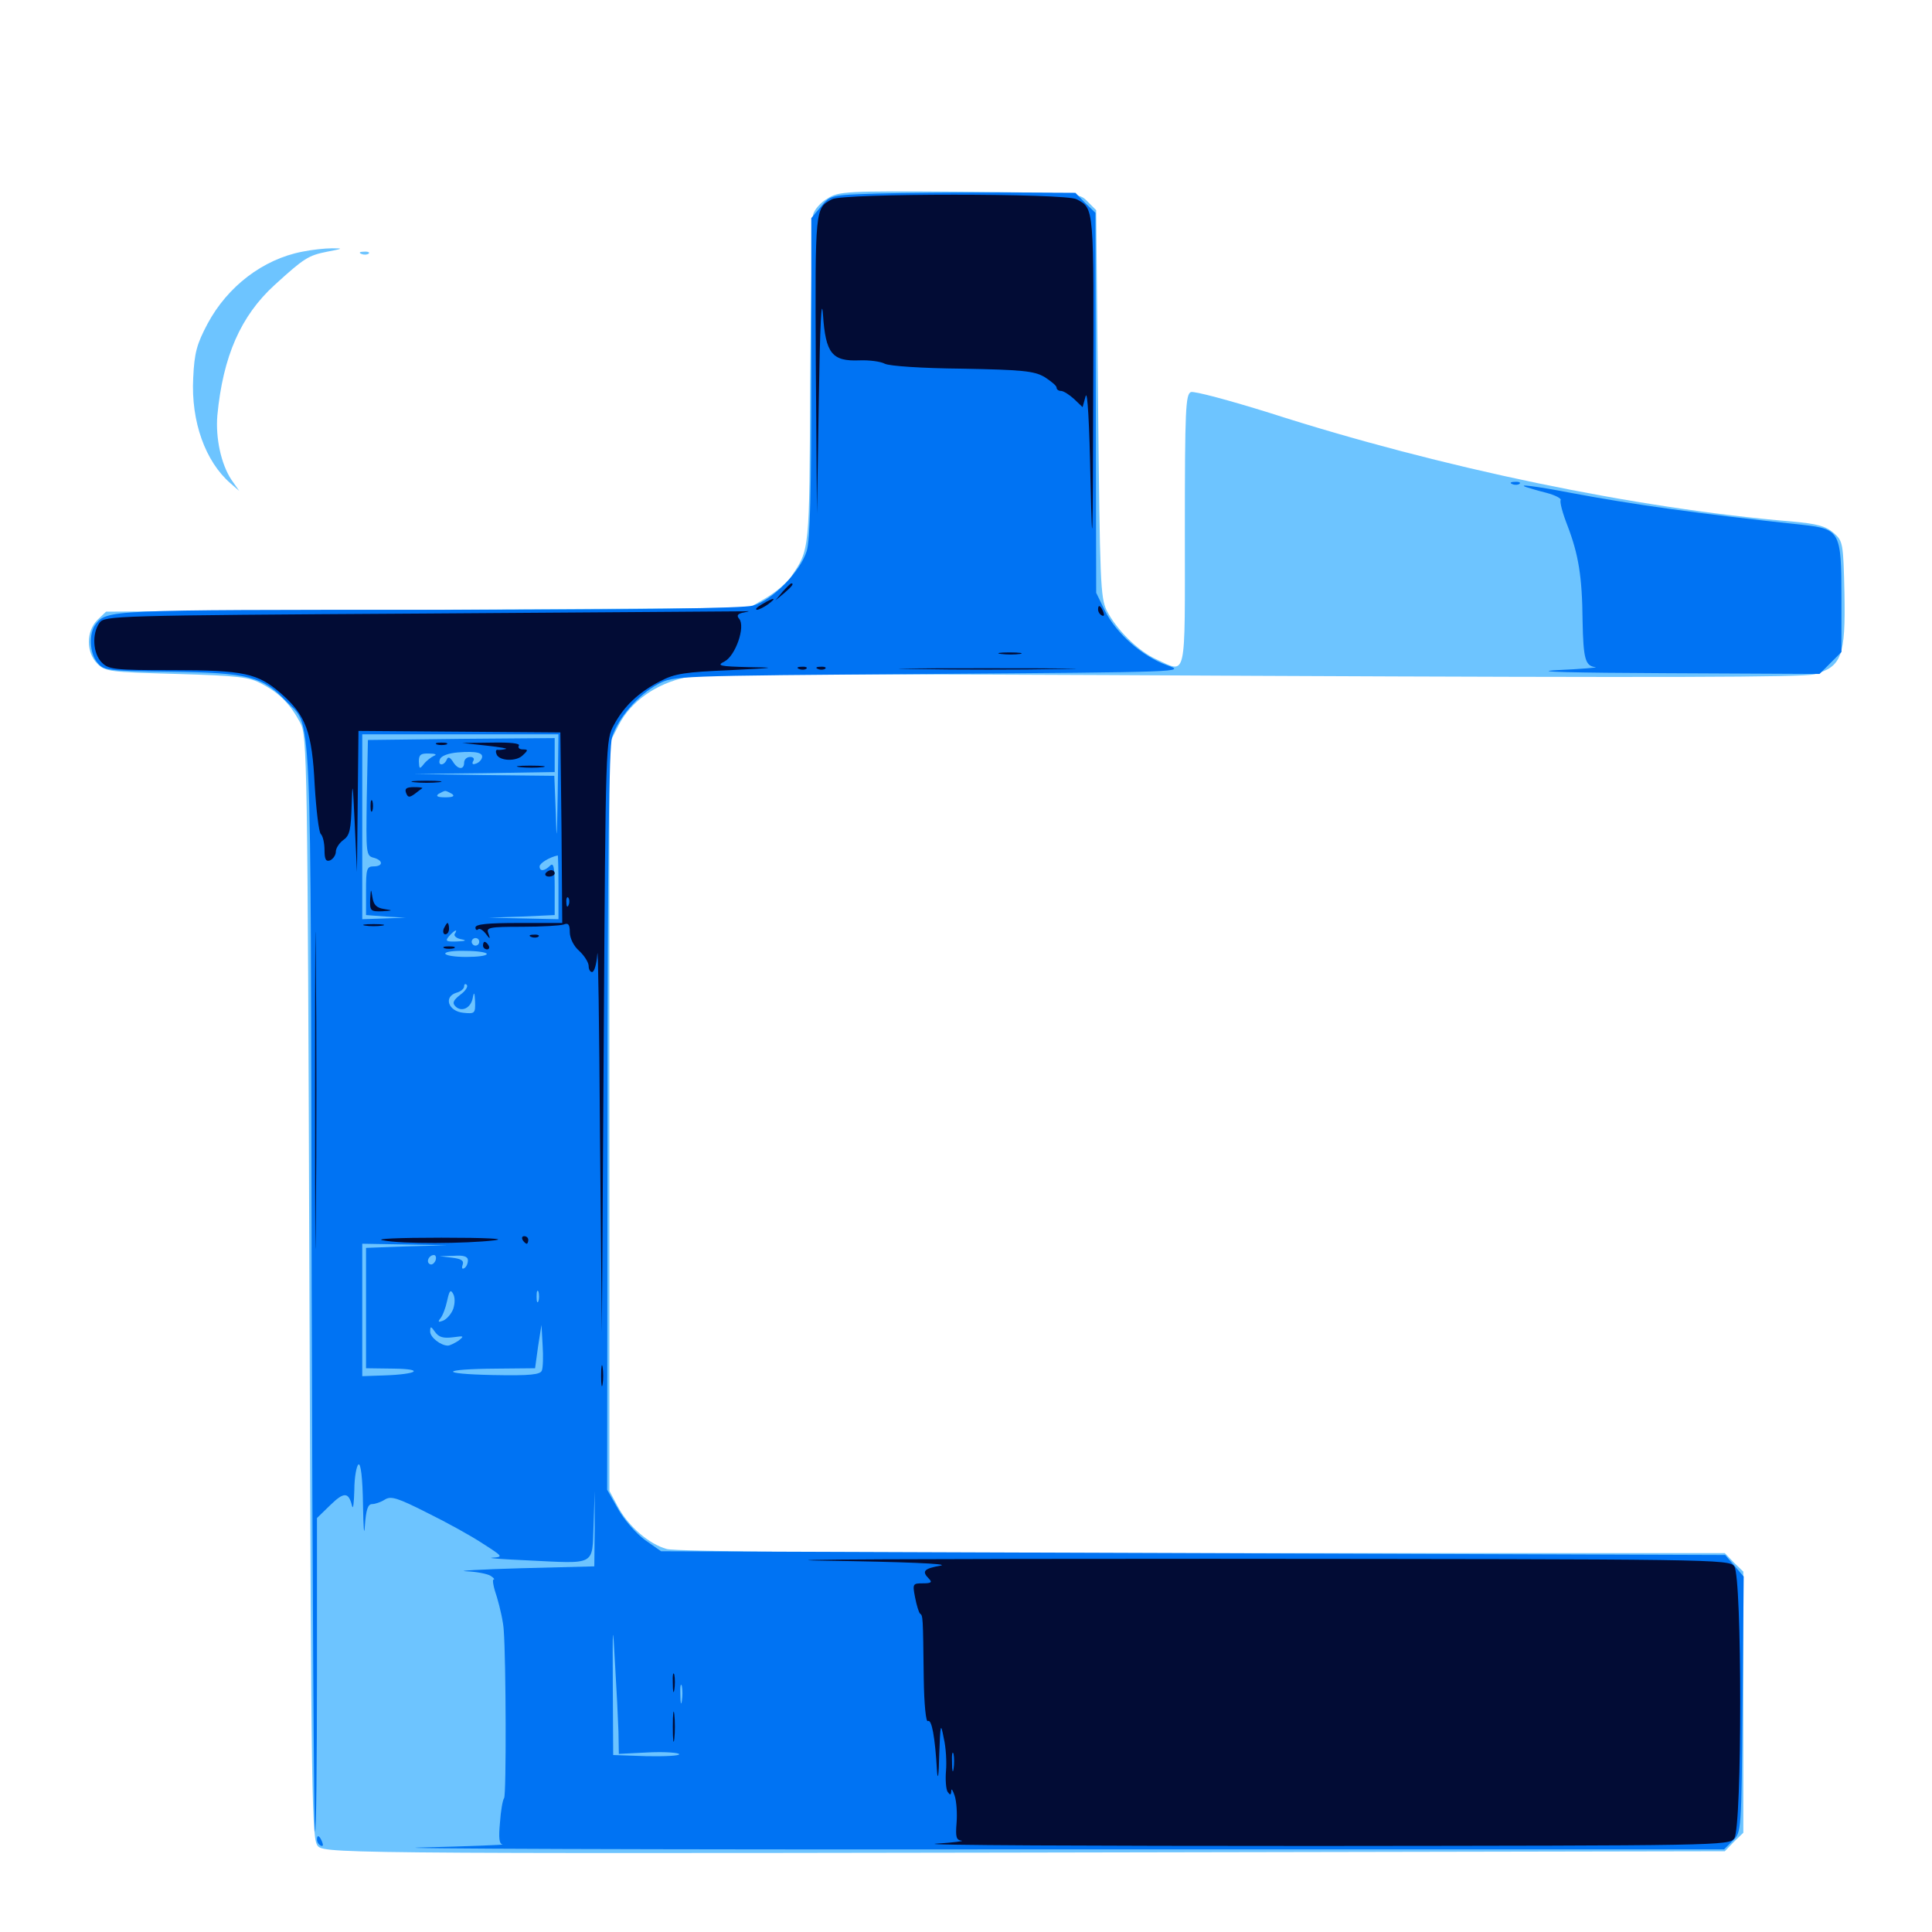 <svg xmlns="http://www.w3.org/2000/svg" viewBox="0 -1000 1000 1000">
	<path fill="#6dc4ff" d="M428.32 -897.266C424.805 -895.312 421.484 -891.406 420.898 -889.062C420.312 -886.523 419.727 -847.266 419.336 -801.562C418.945 -713.672 419.141 -715.82 409.375 -701.367C407.422 -698.438 401.562 -693.555 396.68 -690.625L387.695 -685.352L221.289 -684.375L54.883 -683.398L50.391 -679.102C44.531 -673.242 44.531 -662.305 50.391 -656.445C54.492 -652.344 56.836 -652.148 91.406 -651.172C123.828 -650.195 128.906 -649.609 135.742 -645.898C144.727 -641.211 150.391 -635.352 155.469 -625.781C158.984 -619.141 159.18 -607.422 160.156 -333.398C161.133 -62.5 161.328 -47.656 164.648 -44.336C168.555 -40.43 187.109 -40.43 687.109 -41.406L892.773 -41.797L897.461 -46.68L902.344 -51.367V-118.945V-186.523L897.461 -191.211L892.773 -196.094H622.656C440.234 -196.094 350.195 -196.875 345.117 -198.242C335.938 -200.781 325.195 -209.961 319.727 -220.312L315.43 -228.32V-421.68V-615.234L320.312 -624.805C326.562 -636.914 339.453 -646.094 355.078 -649.414C363.477 -651.172 432.812 -651.367 648.438 -650.195C861.133 -649.219 932.812 -649.414 939.062 -650.977C953.32 -654.883 955.273 -660.547 954.688 -692.773C954.102 -719.336 953.906 -719.922 949.023 -724.219C944.922 -727.734 940.43 -728.906 927.539 -730.078C847.266 -736.719 745.703 -757.812 657.031 -786.328C636.328 -792.773 618.164 -797.656 616.406 -797.07C613.672 -795.898 613.281 -788.086 613.281 -725.391C613.281 -646.289 614.453 -651.562 598.438 -658.789C589.062 -663.086 577.93 -674.023 572.852 -683.984C569.531 -690.625 569.336 -699.414 568.359 -791.211L567.383 -891.211L562.891 -895.703C558.594 -900.195 558.008 -900.195 496.484 -900.781C437.695 -901.172 434.18 -900.977 428.32 -897.266ZM156.445 -869.727C136.133 -865.82 117.773 -851.758 107.422 -832.422C101.953 -822.07 100.586 -817.578 100 -804.297C98.828 -781.836 106.25 -761.133 119.336 -749.805L123.828 -745.898L119.727 -751.758C114.453 -759.766 111.523 -773.242 112.5 -784.961C115.43 -815.625 124.609 -836.523 142.188 -852.539C157.422 -866.406 159.57 -867.773 169.336 -869.727C177.539 -871.289 177.93 -871.484 171.875 -871.484C168.164 -871.484 161.133 -870.703 156.445 -869.727ZM187.109 -868.555C185.547 -869.141 186.133 -869.727 188.281 -869.727C190.43 -869.922 191.602 -869.336 190.82 -868.75C190.234 -868.164 188.477 -867.969 187.109 -868.555Z"/>
	<path fill="#0073f3" d="M453.711 -899.805C429.883 -899.023 429.883 -899.023 425 -893.164L419.922 -887.109V-805.078C419.922 -745.703 419.336 -720.703 417.578 -714.844C414.258 -704.102 399.805 -689.258 389.648 -686.523C384.375 -685.156 331.445 -684.375 221.094 -684.375C55.469 -684.375 55.273 -684.375 49.414 -676.758C45.898 -672.07 46.289 -661.914 50.391 -657.031C53.711 -652.93 55.469 -652.734 88.867 -652.344C128.32 -651.758 135.938 -649.805 147.852 -637.305C161.719 -622.656 160.742 -646.094 161.328 -333.984C161.719 -179.492 162.5 -52.539 163.086 -51.953C163.672 -51.367 164.062 -87.695 164.062 -132.617V-214.258L171.094 -221.094C178.125 -227.93 180.469 -227.734 182.227 -220.508C182.812 -218.359 183.203 -222.07 183.398 -228.711C183.398 -235.352 184.57 -241.406 185.547 -241.992C186.719 -242.773 187.695 -235.156 187.891 -221.094C188.086 -208.984 188.477 -204.102 188.867 -210.352C189.453 -218.555 190.43 -221.484 192.578 -221.484C194.141 -221.484 197.07 -222.461 199.219 -223.828C202.344 -225.781 205.664 -224.805 221.094 -216.992C231.055 -212.109 244.141 -204.883 250 -200.977C260.352 -194.336 260.547 -194.141 254.883 -193.75C251.562 -193.555 259.57 -192.969 272.461 -192.383C308.789 -190.625 306.445 -189.258 307.227 -210.547L307.812 -228.32V-208.789L307.617 -189.258L269.531 -188.281C248.633 -187.695 235.938 -186.914 241.211 -186.719C246.68 -186.523 252.344 -185.352 253.906 -184.375C255.469 -183.398 256.25 -182.422 255.469 -182.422C254.688 -182.422 255.469 -178.32 257.227 -173.242C258.789 -167.969 260.547 -160.352 260.742 -156.055C261.914 -140.82 262.109 -71.289 260.938 -69.336C260.156 -68.359 259.18 -62.5 258.789 -56.641C258.008 -48.633 258.398 -45.508 260.156 -45.312C261.523 -45.117 242.578 -44.336 217.773 -43.75C193.164 -43.164 334.766 -42.578 532.617 -42.773H892.383L896.875 -47.266C901.367 -51.562 901.367 -51.953 901.953 -117.773L902.539 -183.984L897.656 -189.648L892.969 -195.117L617.578 -196.094L342.188 -197.07L333.789 -202.93C329.297 -206.25 323.047 -213.281 319.922 -218.945L314.258 -228.906L314.453 -419.922C314.453 -556.836 315.234 -613.086 316.797 -618.359C319.727 -628.125 330.273 -640.43 340.625 -645.898C348.633 -650.195 349.023 -650.195 481.445 -651.172C612.5 -652.148 614.062 -652.148 604.102 -655.664C591.406 -660.156 577.734 -672.07 571.875 -683.984L567.383 -693.164L567.188 -791.406L566.992 -889.844L561.719 -894.922L556.641 -900.195L516.992 -900.391C495.312 -900.391 466.797 -900.195 453.711 -899.805ZM288.672 -589.258C288.281 -565.234 288.086 -562.891 287.695 -578.516L286.914 -598.438L250.391 -598.828L213.867 -599.414L250.586 -599.805L287.109 -600.391V-609.18V-617.969L238.867 -617.578L190.43 -616.992L189.844 -587.109C189.453 -558.398 189.453 -557.031 193.359 -556.055C198.438 -554.688 198.438 -551.562 193.359 -551.562C189.844 -551.562 189.453 -550.195 189.453 -539.062V-526.367L199.805 -525.586L209.961 -525L198.828 -524.609L187.5 -524.219V-572.07V-619.922H238.281H289.062ZM249.414 -607.617C249.023 -606.445 247.656 -605.078 246.094 -604.688C244.727 -604.102 244.141 -604.688 244.922 -606.055C245.703 -607.227 245.117 -608.203 243.359 -608.203C241.602 -608.203 240.234 -606.836 240.234 -605.273C240.234 -601.367 236.914 -601.562 234.375 -605.859C232.812 -608.203 231.836 -608.398 231.25 -606.836C229.688 -603.32 226.367 -603.711 227.734 -607.031C228.32 -608.789 232.227 -610.156 236.914 -610.547C246.68 -611.328 250.391 -610.352 249.414 -607.617ZM224.609 -608.789C223.047 -608.008 220.703 -606.25 219.336 -604.492C217.188 -601.758 216.992 -601.953 216.797 -605.859C216.797 -609.375 217.773 -610.156 222.266 -609.961C225.391 -609.961 226.367 -609.375 224.609 -608.789ZM233.984 -589.062C235.547 -587.891 234.375 -587.305 230.469 -587.305C226.562 -587.305 225.391 -587.891 226.953 -589.062C228.32 -589.844 229.883 -590.625 230.469 -590.625C231.055 -590.625 232.617 -589.844 233.984 -589.062ZM220.703 -585.547C220.703 -587.305 219.922 -588.672 218.75 -588.672C217.773 -588.672 216.797 -587.891 216.797 -586.914C216.797 -585.742 217.773 -584.375 218.75 -583.789C219.922 -583.203 220.703 -583.984 220.703 -585.547ZM255.859 -586.719C255.859 -587.891 253.516 -588.672 250.586 -588.477C245.703 -588.477 245.508 -588.281 249.023 -586.719C254.297 -584.375 255.859 -584.375 255.859 -586.719ZM250.195 -579.297L270.508 -579.883L248.633 -580.859C236.523 -581.445 227.344 -581.055 228.32 -580.273C229.102 -579.492 239.062 -579.102 250.195 -579.297ZM215.43 -579.492C216.602 -580.078 215.625 -580.469 212.891 -580.469C210.156 -580.469 209.18 -580.078 210.547 -579.492C211.719 -579.102 214.062 -579.102 215.43 -579.492ZM289.062 -540.82V-524.219L271.094 -524.609L252.93 -525L270.117 -525.586L287.109 -526.367V-540.234C287.109 -551.172 286.523 -553.711 284.766 -551.953C281.836 -549.023 279.297 -548.828 279.297 -551.562C279.297 -553.125 284.18 -556.25 288.672 -557.227C288.867 -557.422 289.062 -550 289.062 -540.82ZM235.352 -516.602C234.766 -515.625 236.328 -514.258 238.672 -513.867C241.797 -513.281 241.211 -512.891 236.523 -512.695C230.859 -512.5 230.273 -512.891 232.422 -515.43C235.156 -518.555 237.305 -519.531 235.352 -516.602ZM248.047 -512.5C248.047 -511.523 247.266 -510.547 246.094 -510.547C245.117 -510.547 244.141 -511.523 244.141 -512.5C244.141 -513.672 245.117 -514.453 246.094 -514.453C247.266 -514.453 248.047 -513.672 248.047 -512.5ZM251.953 -506.25C251.953 -505.273 247.07 -504.688 241.211 -504.688C235.352 -504.688 230.469 -505.469 230.469 -506.445C230.469 -507.422 235.352 -508.008 241.211 -507.812C247.07 -507.812 251.953 -507.031 251.953 -506.25ZM238.281 -485.156C234.57 -482.227 233.984 -480.859 235.742 -479.102C238.867 -475.977 243.75 -478.125 244.727 -483.594C245.312 -486.914 245.703 -486.328 245.898 -481.641C246.094 -475.391 245.703 -475.195 239.844 -475.781C232.031 -476.562 229.492 -483.984 236.133 -486.133C238.477 -486.719 240.234 -488.281 240.234 -489.453C240.234 -490.625 240.82 -491.016 241.602 -490.234C242.383 -489.453 241.016 -487.109 238.281 -485.156ZM210.547 -354.883L189.453 -354.102V-323.047V-291.797L203.711 -291.602C220.117 -291.406 216.211 -288.672 198.828 -288.086L187.5 -287.695V-321.875V-356.25L209.57 -355.859L231.445 -355.469ZM277.93 -354.883C277.539 -355.664 266.797 -356.055 254.297 -355.859C231.055 -355.469 234.375 -354.883 263.086 -353.906C271.68 -353.516 278.516 -353.906 277.93 -354.883ZM225.391 -347.461C224.609 -345.898 223.438 -345.117 222.461 -345.703C220.312 -346.875 222.07 -350.391 224.609 -350.391C225.586 -350.391 225.977 -349.023 225.391 -347.461ZM242.188 -347.656C242.188 -346.094 241.406 -344.141 240.234 -343.555C239.258 -342.969 238.867 -343.555 239.453 -345.312C240.234 -347.461 238.867 -348.438 233.984 -349.023L227.539 -349.805L234.961 -350C240.039 -350.391 242.188 -349.609 242.188 -347.656ZM234.57 -322.461C233.594 -319.922 231.25 -317.188 229.297 -316.406C226.758 -315.43 226.562 -315.82 227.93 -317.578C229.102 -318.945 230.664 -323.047 231.445 -326.758C232.617 -332.031 233.203 -332.812 234.57 -330.273C235.547 -328.516 235.547 -325.391 234.57 -322.461ZM278.711 -326.562C278.125 -325.195 277.734 -326.172 277.734 -328.906C277.734 -331.641 278.125 -332.617 278.711 -331.445C279.102 -330.078 279.102 -327.734 278.711 -326.562ZM269.141 -325.586C273.047 -325.977 269.727 -326.367 261.719 -326.367C253.711 -326.367 250.391 -325.977 254.492 -325.586C258.398 -325.195 265.039 -325.195 269.141 -325.586ZM234.375 -307.812C240.234 -308.594 240.43 -308.594 237.305 -306.055C235.156 -304.688 232.812 -303.516 231.836 -303.516C228.125 -303.516 222.656 -307.812 222.656 -310.742C222.656 -313.672 223.047 -313.672 225.195 -310.547C227.148 -307.812 229.492 -307.227 234.375 -307.812ZM280.469 -290.625C279.688 -288.477 274.414 -287.891 255.078 -288.281C226.562 -288.867 228.125 -291.406 257.031 -291.602L276.953 -291.797L278.516 -303.125L280.273 -314.258L280.859 -303.711C281.25 -298.047 281.055 -291.992 280.469 -290.625ZM333.594 -165.43C335.352 -166.016 333.398 -166.406 329.102 -166.211C324.805 -166.211 323.242 -165.82 325.781 -165.43C328.125 -165.039 331.641 -165.039 333.594 -165.43ZM320.117 -103.711L320.312 -92.188L335.938 -92.969C344.531 -93.359 351.562 -92.773 351.562 -91.992C351.562 -91.211 343.945 -90.82 334.57 -91.016L317.383 -91.602L317.188 -126.758C316.992 -160.156 317.188 -160.742 318.359 -138.477C319.141 -125.586 319.922 -109.961 320.117 -103.711ZM352.93 -119.531C352.539 -116.992 352.148 -118.555 352.148 -122.852C351.953 -127.148 352.344 -129.102 352.93 -127.344C353.32 -125.391 353.32 -121.875 352.93 -119.531ZM782.812 -749.414C781.25 -750 781.836 -750.586 783.984 -750.586C786.133 -750.781 787.305 -750.195 786.523 -749.609C785.938 -749.023 784.18 -748.828 782.812 -749.414ZM790.039 -747.852C791.211 -747.461 795.703 -746.094 800.391 -744.922C804.883 -743.75 808.203 -741.992 807.812 -741.211C807.227 -740.234 808.789 -734.375 811.328 -727.93C816.992 -713.086 818.945 -701.758 819.141 -678.516C819.531 -658.984 820.508 -655.273 825.781 -654.688C827.539 -654.492 818.555 -653.711 805.664 -653.125C791.602 -652.344 814.453 -651.758 861.914 -651.562L941.797 -651.172L947.461 -656.836L953.125 -662.5V-690.625C953.125 -724.805 952.344 -726.172 933.203 -728.32C879.883 -733.984 844.922 -738.867 812.891 -744.922C794.531 -748.438 784.961 -749.609 790.039 -747.852ZM164.062 -47.852C164.062 -46.68 164.844 -45.312 166.016 -44.727C167.188 -44.141 167.383 -44.922 166.797 -46.484C165.43 -50 164.062 -50.586 164.062 -47.852Z"/>
	<path fill="#020c35" d="M430.664 -896.875C421.875 -892.188 421.875 -892.773 422.266 -811.523L422.852 -734.18L423.828 -793.75C424.414 -831.445 425.195 -847.461 425.977 -837.109C427.344 -816.992 430.664 -812.891 444.922 -813.477C450 -813.672 455.859 -812.891 458.008 -811.719C460.352 -810.547 476.953 -809.375 498.047 -809.18C529.102 -808.594 535.156 -808.008 540.625 -804.883C543.945 -802.734 546.875 -800.391 546.875 -799.414C546.875 -798.438 547.852 -797.656 549.219 -797.656C550.391 -797.656 553.516 -795.703 555.859 -793.555L560.352 -789.258L561.914 -794.922C562.891 -798.438 563.867 -780.859 564.453 -750.781C565.43 -709.961 565.625 -717.773 565.82 -794.727C566.211 -893.75 566.406 -891.992 557.227 -896.875C551.562 -900 436.328 -900 430.664 -896.875ZM467.383 -811.914C468.555 -812.5 467.578 -812.891 464.844 -812.891C462.109 -812.891 461.133 -812.5 462.5 -811.914C463.672 -811.523 466.016 -811.523 467.383 -811.914ZM405.078 -693.75L401.367 -689.258L405.859 -692.969C409.961 -696.484 411.133 -698.047 409.57 -698.047C409.18 -698.047 407.227 -696.094 405.078 -693.75ZM394.531 -687.305C391.797 -685.742 390.625 -684.57 391.797 -684.375C392.773 -684.375 395.508 -685.742 397.656 -687.305C402.344 -690.82 400.781 -691.016 394.531 -687.305ZM568.359 -684.57C568.359 -683.398 569.141 -682.031 570.312 -681.445C571.484 -680.859 571.68 -681.641 571.094 -683.203C569.727 -686.719 568.359 -687.305 568.359 -684.57ZM218.164 -682.422C58.984 -681.445 54.297 -681.25 51.562 -677.734C47.461 -672.07 48.047 -661.719 52.734 -657.031C56.25 -653.516 59.18 -653.125 89.062 -653.125C126.367 -653.125 133.398 -651.562 145.508 -641.016C158.398 -629.688 161.523 -621.094 162.891 -593.555C163.672 -580.664 165.039 -569.336 166.016 -568.359C167.188 -567.188 167.969 -563.477 167.969 -559.961C167.969 -555.078 168.75 -553.906 170.898 -554.688C172.461 -555.469 173.828 -557.422 173.828 -559.18C173.828 -560.938 175.586 -563.672 177.734 -565.234C181.055 -567.578 181.641 -570.508 182.031 -583.789C182.422 -596.484 182.617 -594.727 183.594 -574.023L184.766 -548.633L185.156 -585.156L185.547 -621.68L237.891 -621.289L290.039 -620.898L290.625 -571.68L291.016 -522.266H268.555C252.734 -522.266 246.094 -521.68 246.094 -519.922C246.094 -518.75 246.68 -518.359 247.461 -518.945C248.047 -519.727 249.805 -518.75 251.367 -516.797C253.711 -513.672 253.906 -513.672 252.734 -516.992C251.562 -519.922 253.32 -520.312 270.117 -520.312C280.469 -520.312 290.039 -520.898 291.797 -521.484C294.141 -522.461 294.922 -521.484 294.922 -517.578C294.922 -514.453 296.875 -510.352 299.805 -507.812C302.539 -505.273 304.688 -501.758 304.688 -500C304.688 -498.242 305.469 -496.875 306.445 -496.875C307.617 -496.875 308.789 -500.977 309.18 -506.25C309.57 -511.328 310.156 -469.336 310.547 -412.891L311.523 -310.352L312.5 -463.672C313.477 -616.016 313.477 -616.992 317.773 -624.805C323.047 -634.57 330.469 -641.602 341.797 -647.461C349.219 -651.367 354.688 -652.148 377.93 -653.125C401.367 -654.297 402.734 -654.492 387.695 -654.688C372.266 -655.078 370.703 -655.469 375 -657.617C380.664 -660.547 385.938 -675.586 382.617 -679.688C381.055 -681.445 381.836 -682.422 385.156 -683.008C388.086 -683.594 388.281 -683.789 385.742 -683.594C383.594 -683.594 308.203 -683.008 218.164 -682.422ZM67.969 -679.102C69.727 -679.688 68.164 -680.078 64.453 -680.078C60.742 -680.078 59.18 -679.688 61.133 -679.102C62.891 -678.711 66.016 -678.711 67.969 -679.102ZM294.336 -531.641C293.75 -530.078 293.164 -530.664 293.164 -532.812C292.969 -534.961 293.555 -536.133 294.141 -535.352C294.727 -534.766 294.922 -533.008 294.336 -531.641ZM518.164 -661.523C515.039 -661.914 517.188 -662.305 522.461 -662.305C527.93 -662.305 530.273 -661.914 527.93 -661.523C525.391 -661.133 521.094 -661.133 518.164 -661.523ZM413.672 -653.711C412.109 -654.297 412.695 -654.883 414.844 -654.883C416.992 -655.078 418.164 -654.492 417.383 -653.906C416.797 -653.32 415.039 -653.125 413.672 -653.711ZM423.438 -653.711C421.875 -654.297 422.461 -654.883 424.609 -654.883C426.758 -655.078 427.93 -654.492 427.148 -653.906C426.562 -653.32 424.805 -653.125 423.438 -653.711ZM474.219 -653.711C453.516 -653.906 469.922 -654.102 510.742 -654.102C551.562 -654.102 568.555 -653.906 548.438 -653.711C528.32 -653.32 494.922 -653.32 474.219 -653.711ZM226.172 -614.648C224.805 -615.234 225.781 -615.625 228.516 -615.625C231.25 -615.625 232.227 -615.234 231.055 -614.648C229.688 -614.258 227.344 -614.258 226.172 -614.648ZM251.953 -614.062C258.984 -613.281 263.281 -612.5 261.719 -612.305C260.156 -611.914 258.203 -611.719 257.422 -611.914C256.641 -611.914 256.445 -610.938 257.031 -609.57C258.398 -606.055 267.383 -605.664 270.703 -609.18C273.438 -611.719 273.438 -612.109 270.508 -612.109C268.75 -612.109 267.969 -613.086 268.555 -614.062C269.336 -615.234 264.258 -615.82 254.492 -615.625L239.258 -615.43ZM269.141 -602.93C265.625 -603.32 267.969 -603.711 274.414 -603.711C280.859 -603.711 283.789 -603.32 280.859 -602.93C277.93 -602.539 272.656 -602.539 269.141 -602.93ZM214.453 -595.117C210.938 -595.508 213.672 -595.898 220.703 -595.898C227.734 -595.898 230.469 -595.508 227.148 -595.117C223.633 -594.727 217.773 -594.727 214.453 -595.117ZM210.156 -589.648C211.133 -587.109 211.914 -587.109 214.648 -589.062C216.406 -590.43 218.164 -591.797 218.555 -591.992C218.945 -592.383 216.992 -592.578 214.258 -592.578C210.352 -592.578 209.375 -591.797 210.156 -589.648ZM191.797 -582.812C191.797 -580.078 192.188 -579.102 192.773 -580.469C193.164 -581.641 193.164 -583.984 192.773 -585.352C192.188 -586.523 191.797 -585.547 191.797 -582.812ZM163.086 -435.352C163.086 -362.305 163.281 -332.617 163.477 -369.531C163.867 -406.445 163.867 -466.211 163.477 -502.344C163.281 -538.477 163.086 -508.398 163.086 -435.352ZM282.422 -548.047C281.836 -547.07 282.617 -546.289 284.18 -546.289C285.742 -546.289 287.109 -547.07 287.109 -548.047C287.109 -548.828 286.328 -549.609 285.352 -549.609C284.18 -549.609 283.008 -548.828 282.422 -548.047ZM191.602 -534.57C191.406 -528.516 191.797 -528.125 197.852 -528.32C203.516 -528.711 203.516 -528.711 198.828 -529.492C194.922 -530.078 193.359 -531.641 192.773 -535.547C191.992 -540.234 191.992 -540.234 191.602 -534.57ZM189.062 -520.898C186.523 -521.289 188.477 -521.68 193.359 -521.68C198.242 -521.68 200.195 -521.289 197.852 -520.898C195.312 -520.508 191.406 -520.508 189.062 -520.898ZM229.688 -519.336C229.102 -517.773 229.492 -516.406 230.469 -516.406C231.641 -516.406 232.422 -517.773 232.422 -519.336C232.422 -520.898 232.031 -522.266 231.641 -522.266C231.25 -522.266 230.469 -520.898 229.688 -519.336ZM275 -515.039C273.438 -515.625 274.023 -516.211 276.172 -516.211C278.32 -516.406 279.492 -515.82 278.711 -515.234C278.125 -514.648 276.367 -514.453 275 -515.039ZM250 -510.547C250 -509.57 250.977 -508.594 252.148 -508.594C253.125 -508.594 253.516 -509.57 252.93 -510.547C252.344 -511.719 251.367 -512.5 250.781 -512.5C250.391 -512.5 250 -511.719 250 -510.547ZM230.078 -509.18C228.711 -509.766 229.688 -510.156 232.422 -510.156C235.156 -510.156 236.133 -509.766 234.961 -509.18C233.594 -508.789 231.25 -508.789 230.078 -509.18ZM198.242 -358.008C208.008 -356.055 241.406 -356.25 255.859 -358.008C262.5 -358.789 252.148 -359.375 228.516 -359.375C206.055 -359.375 193.555 -358.789 198.242 -358.008ZM270.508 -358.203C271.094 -357.227 272.07 -356.25 272.656 -356.25C273.047 -356.25 273.438 -357.227 273.438 -358.203C273.438 -359.375 272.461 -360.156 271.289 -360.156C270.312 -360.156 269.922 -359.375 270.508 -358.203ZM311.133 -287.891C311.133 -283.008 311.523 -281.055 311.914 -283.594C312.305 -285.938 312.305 -289.844 311.914 -292.383C311.523 -294.727 311.133 -292.773 311.133 -287.891ZM426.758 -192.188C467.383 -191.602 491.797 -190.625 486.914 -189.648C478.125 -188.086 476.953 -186.719 480.859 -182.812C482.617 -181.055 482.031 -180.469 477.734 -180.469C472.461 -180.469 472.266 -180.273 473.633 -173.242C474.414 -169.141 475.586 -165.43 476.172 -164.844C477.734 -163.672 477.734 -163.867 478.125 -131.445C478.32 -117.578 479.297 -108.398 480.273 -109.18C482.227 -110.352 483.984 -100.977 484.961 -83.789C485.352 -77.734 485.938 -80.664 486.133 -91.602C486.719 -108.008 486.914 -108.594 488.477 -100.391C489.648 -95.508 490.039 -87.891 489.648 -83.398C489.258 -78.906 489.648 -74.023 490.43 -72.656C491.797 -70.703 492.188 -70.703 492.383 -73.047C492.383 -74.609 493.164 -73.438 494.141 -70.508C495.117 -67.578 495.508 -61.133 495.117 -56.445C494.531 -49.219 494.922 -47.656 497.656 -47.266C499.414 -47.07 493.555 -46.289 484.375 -45.703C475.195 -44.922 563.867 -44.531 681.25 -44.531C890.43 -44.727 894.922 -44.727 897.656 -48.438C901.758 -54.102 901.758 -183.789 897.656 -189.258C895.117 -192.969 888.086 -192.969 626.758 -193.164C479.102 -193.164 389.258 -192.773 426.758 -192.188ZM493.555 -84.375C493.164 -81.836 492.773 -83.398 492.773 -87.695C492.578 -91.992 492.969 -93.945 493.555 -92.188C493.945 -90.234 493.945 -86.719 493.555 -84.375ZM348.242 -128.711C348.242 -124.414 348.633 -122.852 349.023 -125.391C349.414 -127.734 349.414 -131.25 349.023 -133.203C348.438 -134.961 348.047 -133.008 348.242 -128.711ZM348.242 -106.25C348.242 -99.219 348.633 -96.484 349.023 -100C349.414 -103.32 349.414 -109.18 349.023 -112.695C348.633 -116.016 348.242 -113.281 348.242 -106.25Z"/>
</svg>
